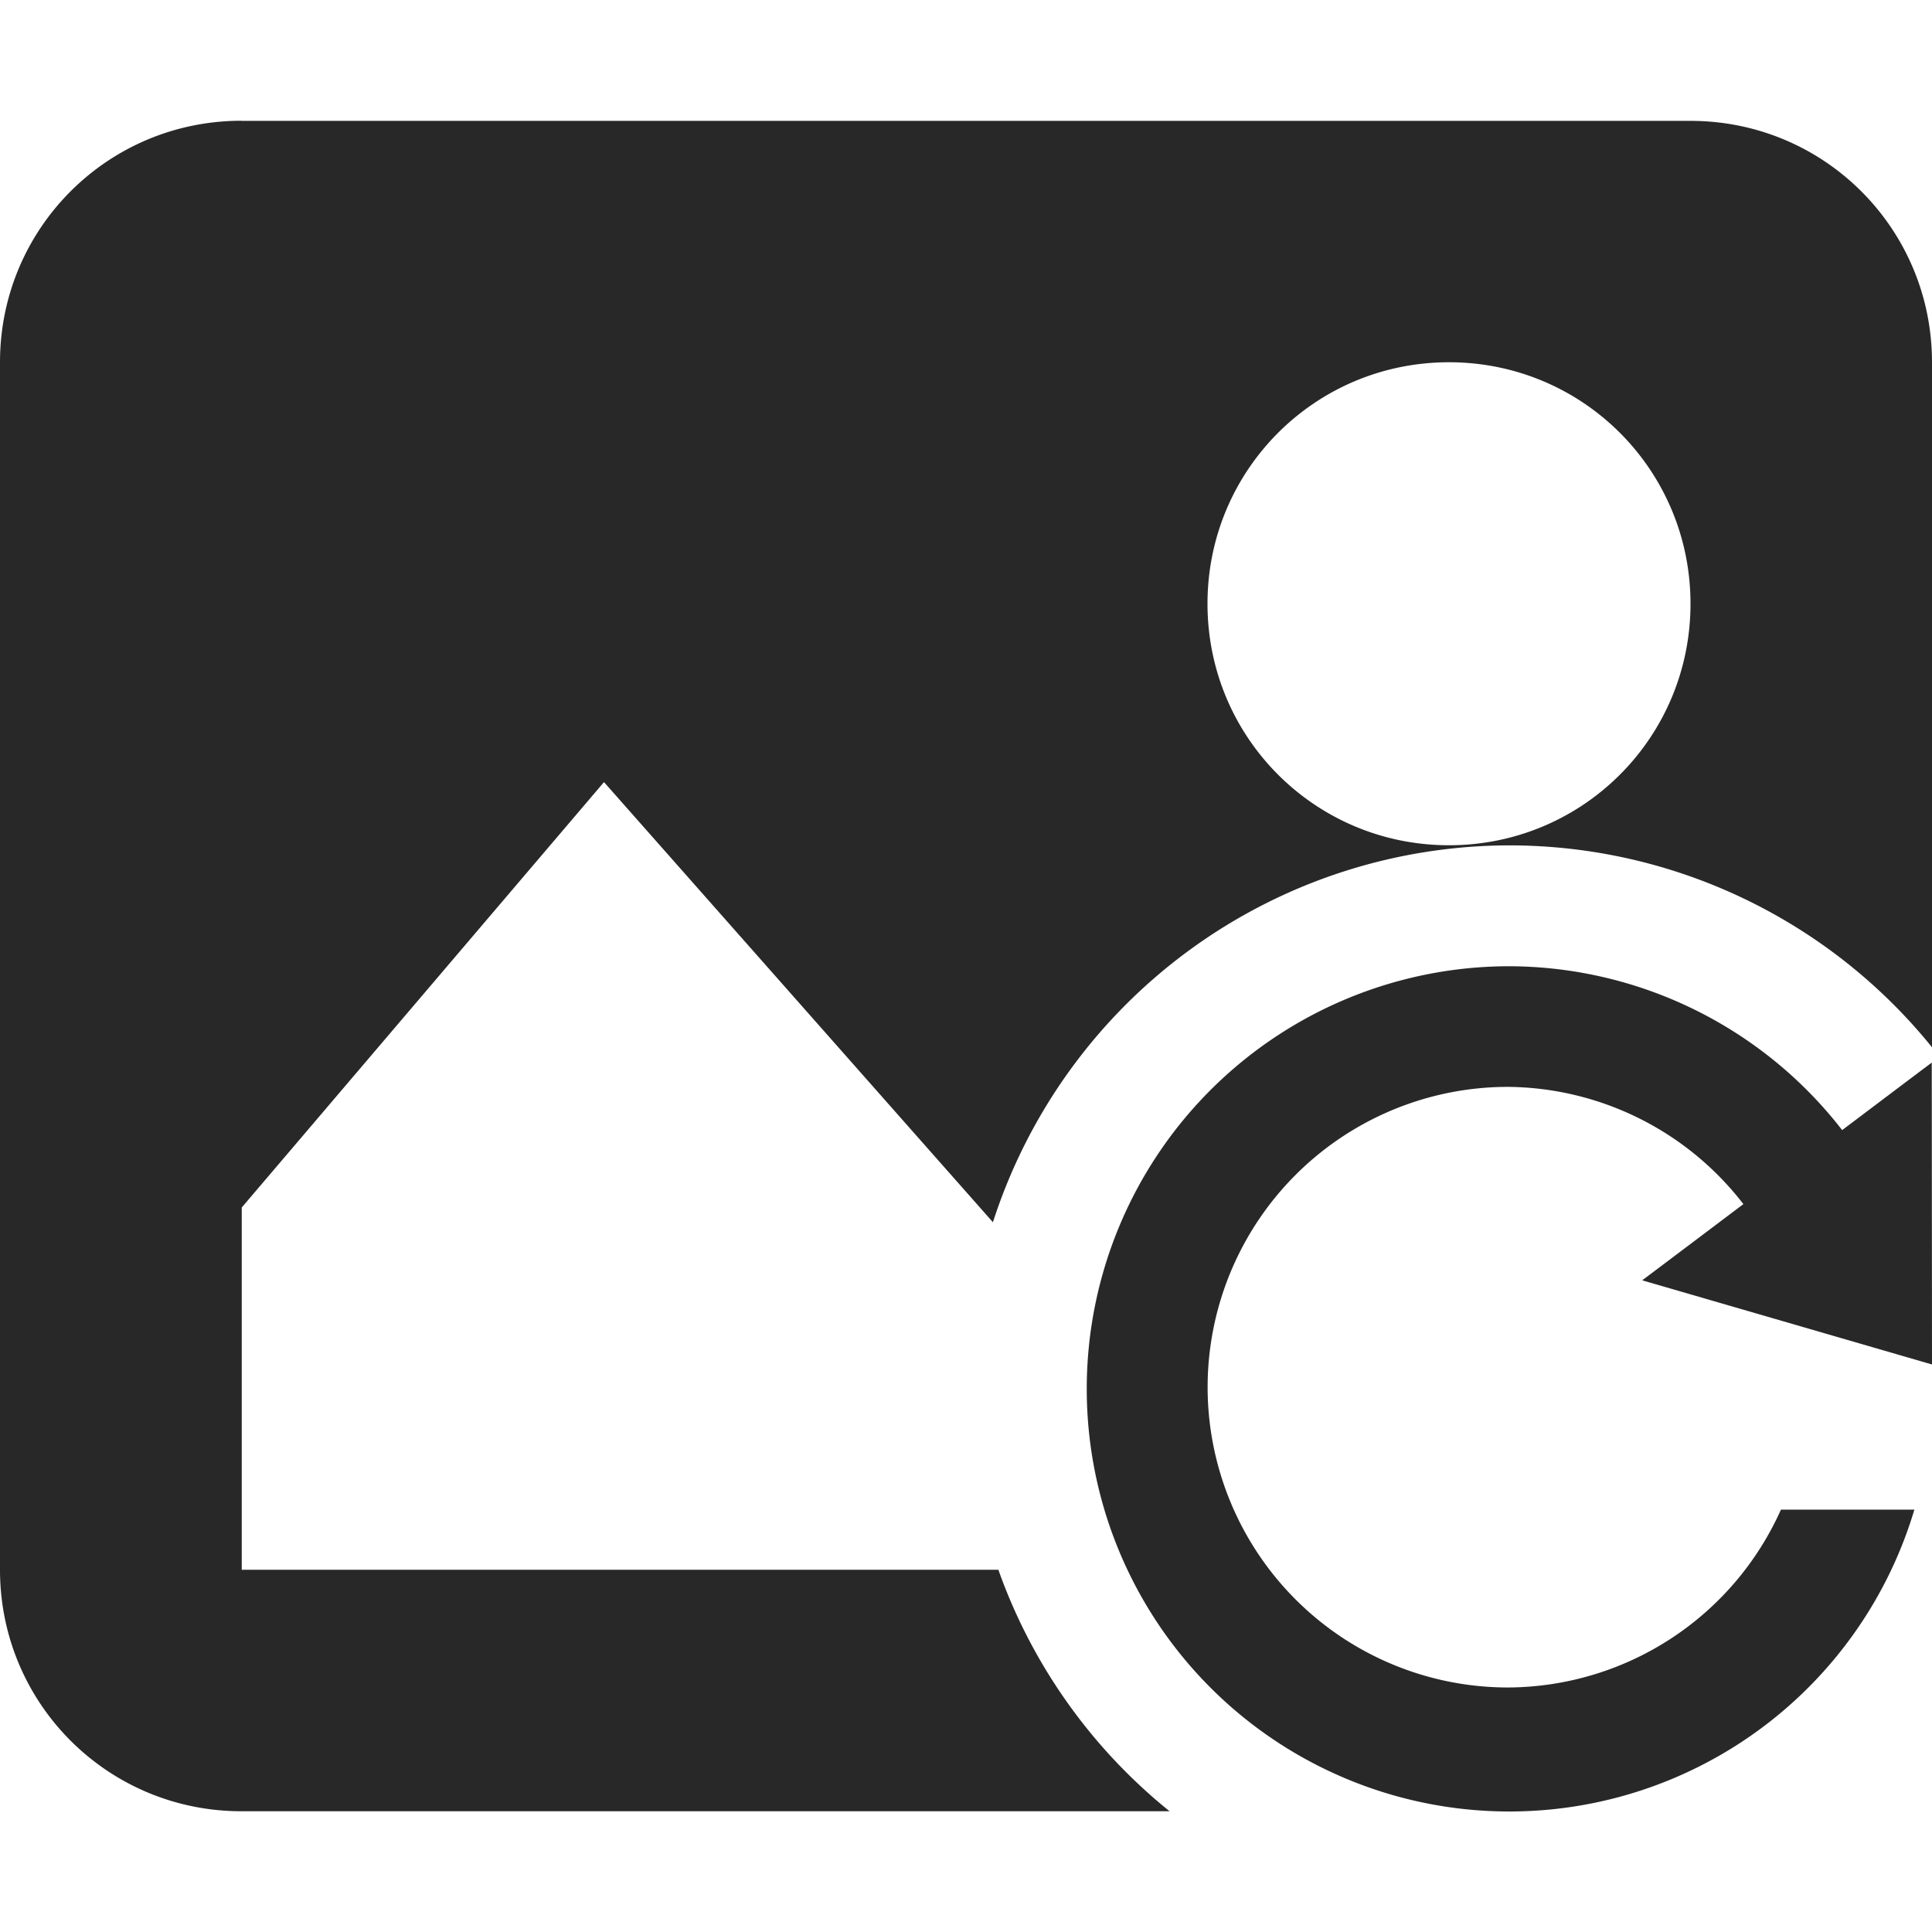 <svg width="16" height="16" version="1.1" xmlns="http://www.w3.org/2000/svg">
  <defs>
    <style id="current-color-scheme" type="text/css">.ColorScheme-Text { color:#282828; } .ColorScheme-Highlight { color:#458588; }</style>
  </defs>
  <path class="ColorScheme-Text" d="m2 1c-1.108 0-2 0.892-2 2v10c0 1.108 0.892 2 2 2h7.686a4.5 4.5 0 0 1-1.418-2h-6.266v-3l3-3.523 3.221 3.645a4.5 4.5 0 0 1 4.277-3.121 4.5 4.5 0 0 1 3.5 1.672v-5.672c0-1.108-0.892-2-2-2h-12zm10 2c1.108 0 2 0.892 2 2s-0.892 2-2 2-2-0.892-2-2 0.892-2 2-2zm0.5 5v0.002a3.5 3.5 0 0 0-3.5 3.5 3.5 3.5 0 0 0 3.5 3.5 3.5 3.5 0 0 0 3.354-2.5h-1.105a2.488 2.488 0 0 1-2.26 1.473 2.488 2.488 0 0 1-2.488-2.486 2.488 2.488 0 0 1 2.488-2.488 2.488 2.488 0 0 1 1.949 0.971c-0.279 0.21-0.558 0.421-0.838 0.631l2.4 0.697-0.002-2.5c-0.248 0.186-0.495 0.373-0.742 0.559a3.5 3.5 0 0 0-2.756-1.357z" fill="currentColor"/>
</svg>
